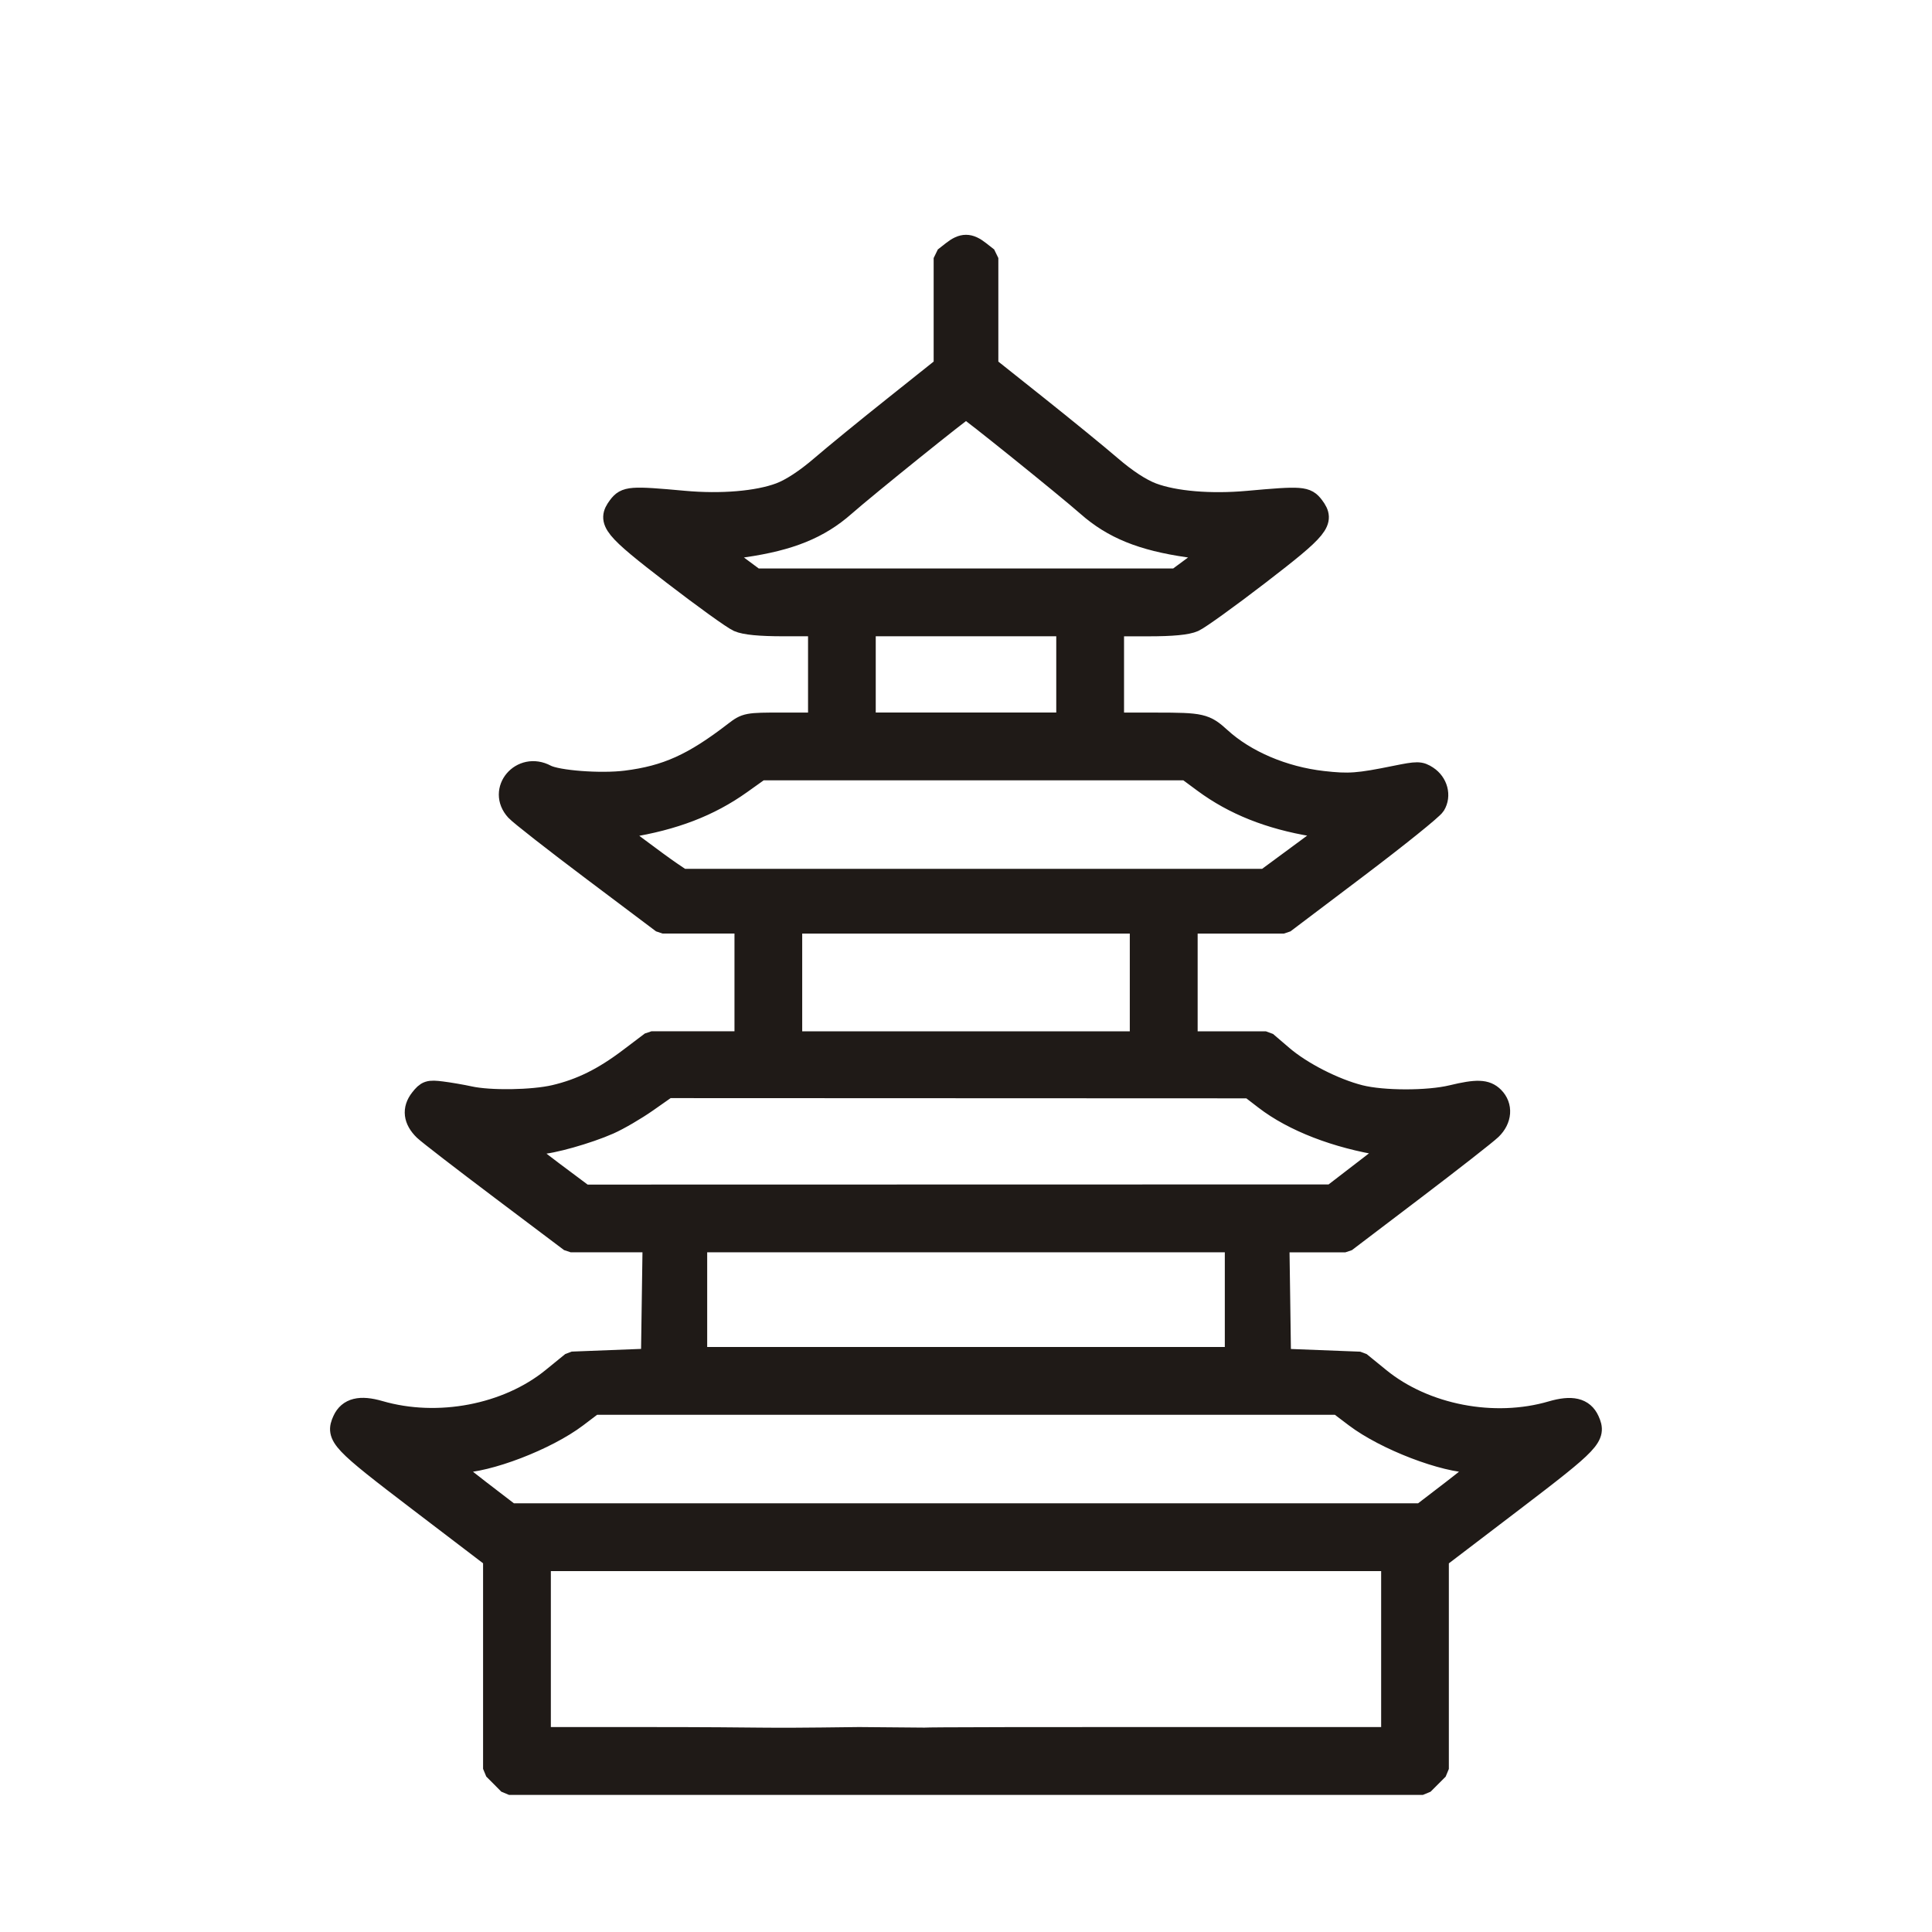 <?xml version="1.0" encoding="UTF-8" standalone="no"?>
<svg
   clip-rule="evenodd"
   fill-rule="evenodd"
   height="177.17"
   image-rendering="optimizeQuality"
   shape-rendering="geometricPrecision"
   viewBox="0 0 50 50"
   width="177.17"
   version="1.1"
   id="svg3"
   sodipodi:docname="wr.svg"
   inkscape:version="1.3.2 (091e20ef0f, 2023-11-25)"
   xmlns:inkscape="http://www.inkscape.org/namespaces/inkscape"
   xmlns:sodipodi="http://sodipodi.sourceforge.net/DTD/sodipodi-0.dtd"
   xmlns="http://www.w3.org/2000/svg"
   xmlns:svg="http://www.w3.org/2000/svg">
  <defs
     id="defs3" />
  <sodipodi:namedview
     id="namedview3"
     pagecolor="#ffffff"
     bordercolor="#000000"
     borderopacity="0.25"
     inkscape:showpageshadow="2"
     inkscape:pageopacity="0.0"
     inkscape:pagecheckerboard="0"
     inkscape:deskcolor="#d1d1d1"
     inkscape:zoom="5.3002078"
     inkscape:cx="91.694518"
     inkscape:cy="100.46776"
     inkscape:window-width="1531"
     inkscape:window-height="2156"
     inkscape:window-x="0"
     inkscape:window-y="0"
     inkscape:window-maximized="1"
     inkscape:current-layer="svg3" />
  <linearGradient
     id="a"
     gradientUnits="userSpaceOnUse"
     x1="63.135"
     x2="103.47"
     y1="27.681"
     y2="27.681"
     gradientTransform="translate(-37.523,0.122)">
    <stop
       offset="0"
       stop-color="#fae4ed"
       id="stop1" />
    <stop
       offset="1"
       stop-color="#1f1a17"
       id="stop2" />
  </linearGradient>
  <path
     d="m 24.77,10.628 c -1.18,1.835 -3.185,3.093 -6.234,3.62 l 1.009,0.747 2.838,1.19 v 2.538 l -2.708,1.19 -3.824,1.547 1.795,1.309 2.833,1.11 -0.058,3.796 -3.154,0.462 c -1.321,1.09 -2.797,1.557 -4.492,1.151 l 1.993,2.84 3.253,-1.4e-5 v 3.014 l -2.662,1.19 c -1.462,0.543 -2.669,1.595 -4.829,0.742 l 3.445,3.303 v 4.601 h 22.051 l 0.769,-5.79 2.636,-1.412 c -2.623,0.089 -3.83,-0.608 -4.789,-1.444 l -1.511,-1.15 -1.15,-3.054 2.499,-1.194 2.848,-1.647 C 35.648,29.07 33.662,29.16 33.041,27.884 l -3.52,-0.912 4e-6,-3.093 3.236,-1.11 2.464,-1.548 -4.504,-1.308 -2.892,-0.418 -0.208,-3.31 2.838,-1.19 1.009,-0.747 c -2.791,-0.741 -5.027,-1.944 -6.695,-3.62 z"
     fill="url(#a)"
     id="path2"
     style="fill:none" />
  <path
     d="m 12.979,45.973 -0.195,-0.195 v -2.73 -2.73 l -1.943,-1.481 c -2.024,-1.543 -2.141,-1.667 -1.955,-2.076 0.138,-0.303 0.435,-0.376 0.936,-0.23 1.511,0.439 3.307,0.096 4.475,-0.855 l 0.51,-0.415 1.031,-0.04 1.031,-0.04 0.022,-1.527 0.022,-1.527 h -1.073 -1.073 l -1.804,-1.359 c -0.992,-0.747 -1.882,-1.434 -1.978,-1.527 -0.268,-0.26 -0.301,-0.534 -0.096,-0.795 0.16,-0.203 0.209,-0.219 0.54,-0.178 0.2,0.025 0.525,0.081 0.721,0.124 0.529,0.117 1.636,0.1 2.207,-0.034 0.683,-0.161 1.26,-0.447 1.934,-0.957 l 0.567,-0.429 h 1.216 1.216 v -1.547 -1.547 h -1.072 -1.071 l -1.804,-1.357 c -0.992,-0.746 -1.884,-1.444 -1.982,-1.551 -0.476,-0.518 0.136,-1.24 0.766,-0.903 0.288,0.154 1.418,0.24 2.075,0.157 1.047,-0.131 1.74,-0.444 2.803,-1.263 0.304,-0.234 0.326,-0.238 1.249,-0.238 h 0.94 v -1.269 -1.269 h -0.915 c -0.62,0 -0.997,-0.037 -1.17,-0.113 -0.14,-0.062 -0.897,-0.607 -1.681,-1.21 -1.567,-1.205 -1.701,-1.371 -1.416,-1.751 0.184,-0.246 0.305,-0.255 1.692,-0.128 0.955,0.087 1.902,0.008 2.481,-0.209 0.29,-0.108 0.672,-0.359 1.068,-0.699 0.339,-0.292 1.196,-0.992 1.905,-1.556 L 24.445,9.493 V 8.086 6.678 l 0.209,-0.164 c 0.264,-0.207 0.429,-0.207 0.692,0 l 0.209,0.164 v 1.408 1.408 l 1.288,1.025 c 0.708,0.564 1.566,1.264 1.905,1.556 0.397,0.342 0.779,0.591 1.072,0.701 0.578,0.217 1.515,0.295 2.478,0.208 1.394,-0.126 1.506,-0.118 1.691,0.128 0.286,0.38 0.152,0.545 -1.415,1.751 -0.784,0.603 -1.541,1.148 -1.681,1.21 -0.173,0.077 -0.55,0.113 -1.17,0.113 h -0.915 v 1.269 1.269 h 1.116 c 1.167,0 1.263,0.022 1.654,0.379 0.652,0.596 1.636,1.015 2.652,1.131 0.677,0.077 0.917,0.06 1.893,-0.139 0.564,-0.114 0.628,-0.114 0.812,0.006 0.254,0.167 0.34,0.49 0.193,0.731 -0.061,0.101 -0.964,0.827 -2.006,1.615 l -1.895,1.432 h -1.257 -1.257 v 1.547 1.547 h 1.025 1.025 l 0.423,0.362 c 0.496,0.425 1.34,0.856 2.006,1.025 0.596,0.151 1.761,0.153 2.383,0.003 0.649,-0.157 0.884,-0.148 1.071,0.038 0.227,0.227 0.202,0.566 -0.059,0.819 -0.12,0.116 -1.017,0.818 -1.994,1.56 l -1.776,1.349 H 33.95 33.087 l 0.022,1.527 0.021,1.527 1.031,0.04 1.031,0.04 0.51,0.415 c 1.169,0.952 2.964,1.299 4.456,0.861 0.519,-0.152 0.815,-0.083 0.954,0.224 0.186,0.409 0.069,0.533 -1.955,2.076 l -1.943,1.481 v 2.73 2.73 l -0.195,0.195 -0.195,0.195 H 25 13.174 Z m 9.255,-0.995 c 6.575,0.052 -3.875,0 6.891,0 h 5.431 1.47 v -2.3 -2.3 H 25 13.974 v 2.3 2.3 h 1.229 1.229 c 4.045,0 2.69,0.04 5.8,0 z m 15.346,-6.392 c 0.432,-0.331 0.797,-0.634 0.812,-0.674 0.015,-0.04 -0.096,-0.072 -0.245,-0.072 -0.763,0 -2.29,-0.586 -3.071,-1.178 l -0.434,-0.329 h -9.642 -9.642 l -0.434,0.329 c -0.781,0.592 -2.308,1.178 -3.071,1.178 -0.149,0 -0.26,0.033 -0.245,0.072 0.015,0.04 0.38,0.343 0.812,0.674 l 0.785,0.602 h 11.795 11.795 z m -5.6,-4.951 v -1.507 h -6.98 -6.98 v 1.507 1.507 h 6.98 6.98 z m 3.316,-3.328 0.817,-0.629 -0.301,-0.047 c -1.224,-0.193 -2.337,-0.623 -3.071,-1.188 l -0.39,-0.3 -7.542,-0.003 -7.542,-0.003 -0.529,0.371 c -0.291,0.204 -0.73,0.46 -0.976,0.569 -0.553,0.245 -1.505,0.513 -1.825,0.515 -0.526,0.003 -0.47,0.116 0.365,0.74 l 0.812,0.607 9.683,-0.002 9.683,-0.002 z M 29.521,25.425 V 23.879 H 25 20.479 v 1.547 1.547 h 4.521 4.521 z m 4.123,-3.312 0.886,-0.654 -0.541,-0.091 C 32.85,21.178 31.937,20.813 31.16,20.24 l -0.442,-0.327 h -5.522 -5.522 l -0.502,0.358 c -0.815,0.581 -1.732,0.934 -2.931,1.126 l -0.391,0.063 0.615,0.463 c 0.338,0.255 0.742,0.549 0.897,0.654 l 0.282,0.191 h 7.556 7.556 z m -6.026,-4.66 v -1.269 h -2.618 -2.618 v 1.269 1.269 h 2.618 2.618 z m 3.343,-2.833 0.504,-0.374 -0.714,-0.103 c -1.194,-0.172 -1.946,-0.477 -2.602,-1.056 -0.556,-0.49 -3.096,-2.536 -3.149,-2.536 -0.053,0 -2.593,2.046 -3.149,2.536 -0.656,0.578 -1.408,0.883 -2.602,1.056 l -0.714,0.103 0.504,0.374 0.504,0.374 h 5.456 5.456 z"
     fill="#1f1a17"
     stroke="#1f1a17"
     stroke-linecap="square"
     stroke-linejoin="bevel"
     stroke-width="0.564"
     id="path3" />
</svg>
